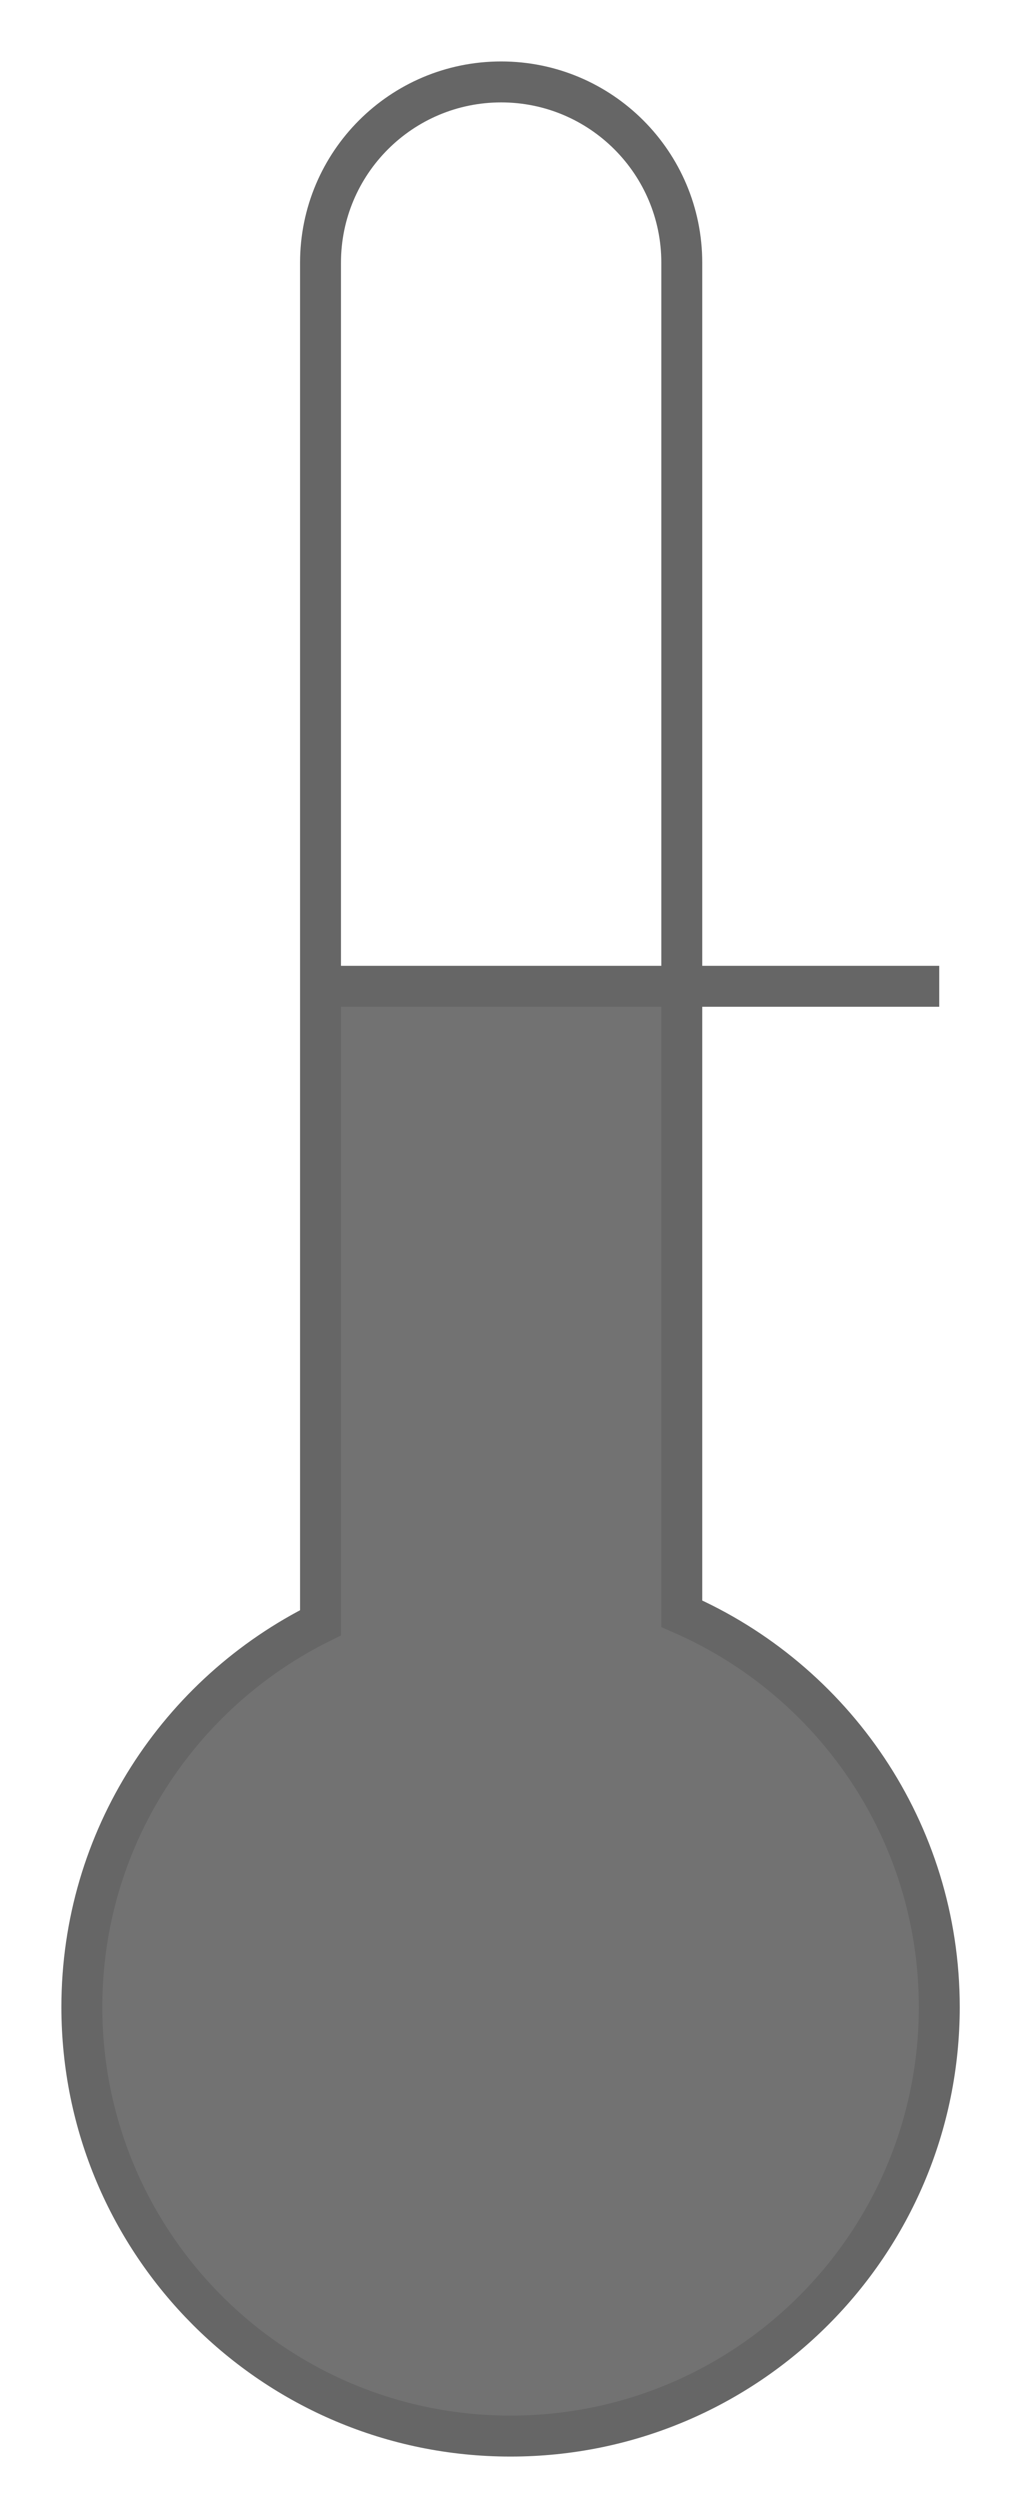 <?xml version="1.0" encoding="utf-8"?>
<!-- Generator: Adobe Illustrator 16.0.0, SVG Export Plug-In . SVG Version: 6.00 Build 0)  -->
<!DOCTYPE svg PUBLIC "-//W3C//DTD SVG 1.1//EN" "http://www.w3.org/Graphics/SVG/1.1/DTD/svg11.dtd">
<svg version="1.1" xmlns="http://www.w3.org/2000/svg" xmlns:xlink="http://www.w3.org/1999/xlink" x="0px" y="0px"
	 width="24.729px" height="61.032px" viewBox="0 0 24.729 61.032" enable-background="new 0 0 24.729 61.032" xml:space="preserve">
<g id="fill">
	<rect x="8.062" y="24.078" fill="#727272" width="8.828" height="15.537"/>
	<line fill="none" stroke="#666666" stroke-miterlimit="10" x1="7.832" y1="24.078" x2="22.951" y2="24.078"/>
</g>
<g id="basis">
	<path fill="#727272" d="M7.832,39.615C4.379,41.328,2,44.88,2,48.996c0,5.785,4.689,10.475,10.475,10.475
		c5.786,0,10.477-4.689,10.477-10.475c0-4.297-2.59-7.985-6.291-9.602"/>
	<path fill="none" stroke="#666666" stroke-miterlimit="10" d="M16.66,39.395V6.414C16.66,3.977,14.684,2,12.246,2
		S7.832,3.977,7.832,6.414v33.201C4.379,41.328,2,44.88,2,48.996c0,5.785,4.689,10.475,10.475,10.475
		c5.786,0,10.477-4.689,10.477-10.475C22.951,44.699,20.361,41.011,16.66,39.395z"/>
</g>
</svg>
